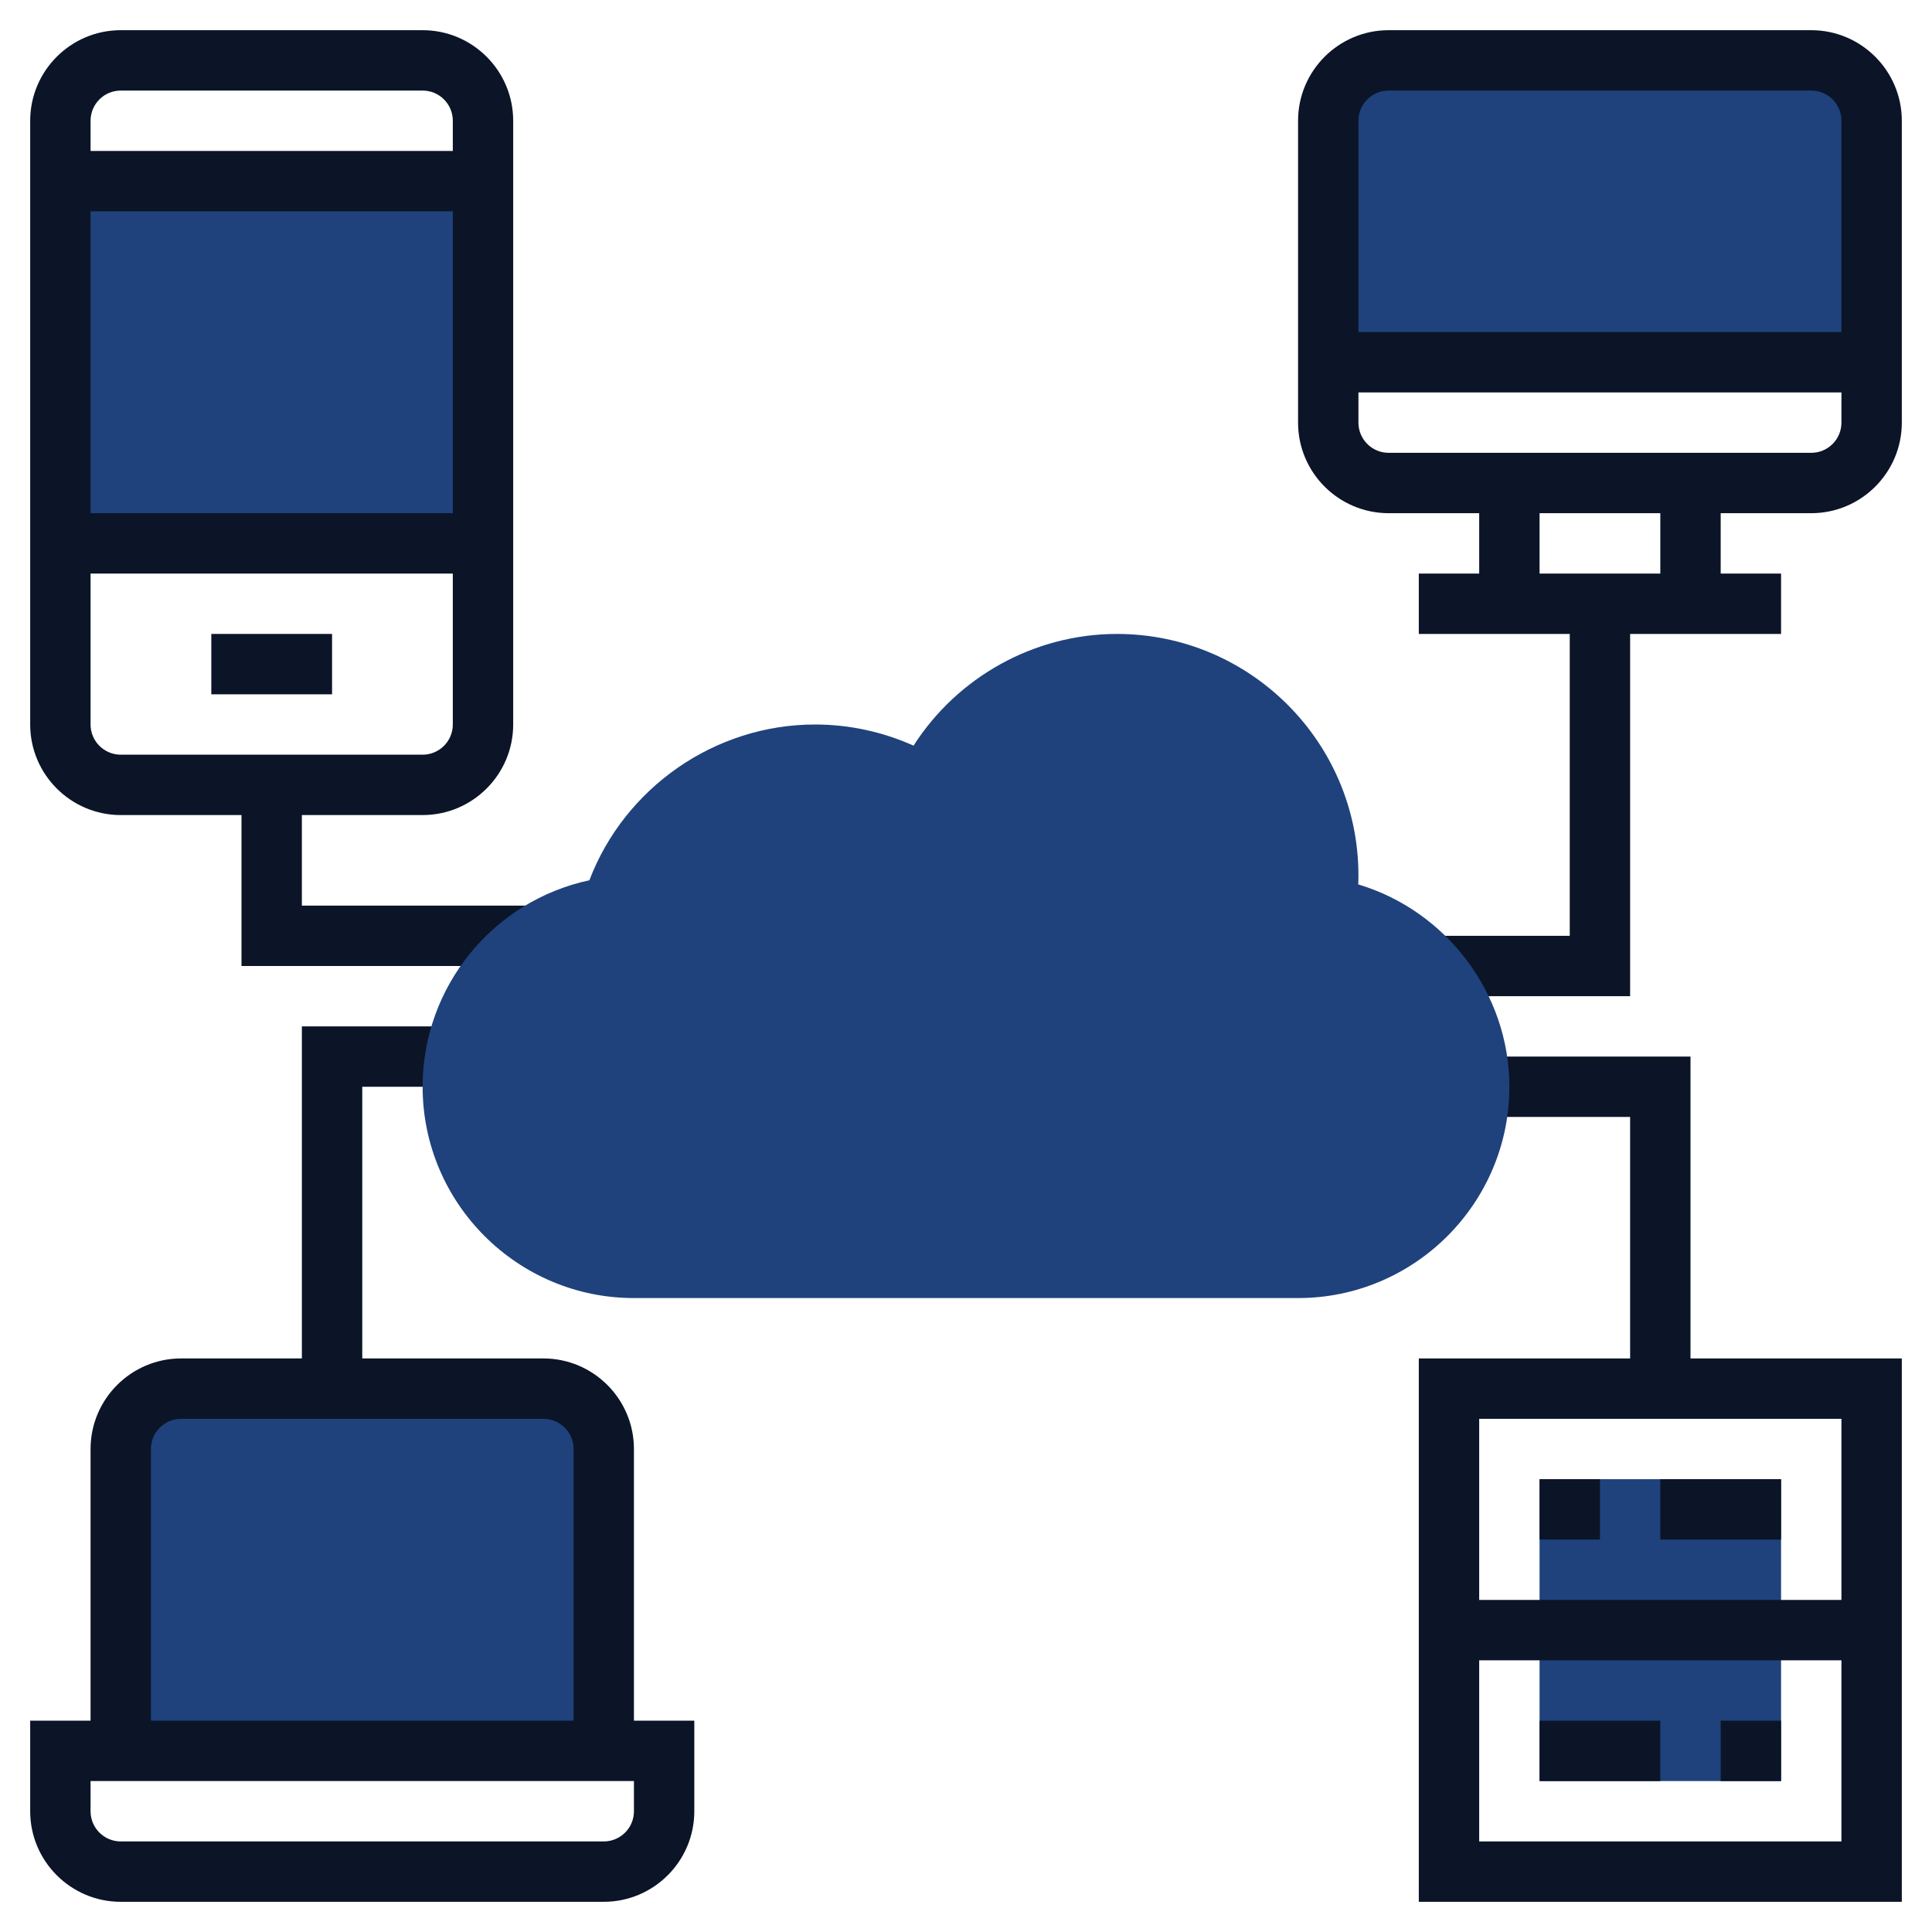 <?xml version="1.0"?>
<svg xmlns="http://www.w3.org/2000/svg" xmlns:xlink="http://www.w3.org/1999/xlink" version="1.1" id="Layer_1_1_" x="0px" y="0px" viewBox="0 0 64 64" style="enable-background:new 0 0 64 64;" xml:space="preserve" width="512px" height="512px" class=""><g><g>
	<g>
		<rect x="2" y="6" style="fill:#1F427C" width="14" height="12" data-original="#F0BC5E" class="active-path" data-old_color="#F0BC5E"/>
	</g>
	<g>
		<path style="fill:#1F427C" d="M18,46H6c-1.105,0-2,0.895-2,2v10h16V48C20,46.895,19.105,46,18,46z" data-original="#F0BC5E" class="active-path" data-old_color="#F0BC5E"/>
	</g>
	<g>
		<path style="fill:#1F427C" d="M62,12H44V4c0-1.105,0.895-2,2-2h14c1.105,0,2,0.895,2,2V12z" data-original="#F0BC5E" class="active-path" data-old_color="#F0BC5E"/>
	</g>
	<g>
		<rect x="51" y="49" style="fill:#1F427C" width="8" height="10" data-original="#F0BC5E" class="active-path" data-old_color="#F0BC5E"/>
	</g>
	<g>
		<path d="M4,27h4v5h9.689v-2H10v-3h4c1.654,0,3-1.346,3-3V4c0-1.654-1.346-3-3-3H4C2.346,1,1,2.346,1,4v20C1,25.654,2.346,27,4,27z     M14,25H4c-0.552,0-1-0.448-1-1v-5h12v5C15,24.552,14.552,25,14,25z M3,17V7h12v10H3z M4,3h10c0.552,0,1,0.448,1,1v1H3V4    C3,3.448,3.448,3,4,3z" data-original="#000000" class="" style="fill:#0B1527" data-old_color="#000000"/>
		<rect x="7" y="21" width="4" height="2" data-original="#000000" class="" style="fill:#0B1527" data-old_color="#000000"/>
		<path d="M60,1H46c-1.654,0-3,1.346-3,3v10c0,1.654,1.346,3,3,3h3v2h-2v2h5v10h-4.533v2H54V21h5v-2h-2v-2h3c1.654,0,3-1.346,3-3V4    C63,2.346,61.654,1,60,1z M46,3h14c0.552,0,1,0.448,1,1v7H45V4C45,3.448,45.448,3,46,3z M55,19h-4v-2h4V19z M60,15H46    c-0.552,0-1-0.448-1-1v-1h16v1C61,14.552,60.552,15,60,15z" data-original="#000000" class="" style="fill:#0B1527" data-old_color="#000000"/>
		<path d="M21,48c0-1.654-1.346-3-3-3h-6v-9h3v-2h-5v11H6c-1.654,0-3,1.346-3,3v9H1v3c0,1.654,1.346,3,3,3h16c1.654,0,3-1.346,3-3    v-3h-2V48z M5,48c0-0.552,0.448-1,1-1h12c0.552,0,1,0.448,1,1v9H5V48z M21,60c0,0.552-0.448,1-1,1H4c-0.552,0-1-0.448-1-1v-1h18    V60z" data-original="#000000" class="" style="fill:#0B1527" data-old_color="#000000"/>
		<rect x="51" y="49" width="2" height="2" data-original="#000000" class="" style="fill:#0B1527" data-old_color="#000000"/>
		<rect x="57" y="57" width="2" height="2" data-original="#000000" class="" style="fill:#0B1527" data-old_color="#000000"/>
		<rect x="55" y="49" width="4" height="2" data-original="#000000" class="" style="fill:#0B1527" data-old_color="#000000"/>
		<rect x="51" y="57" width="4" height="2" data-original="#000000" class="" style="fill:#0B1527" data-old_color="#000000"/>
		<path d="M56,35h-7v2h5v8h-7v18h16V45h-7V35z M49,61v-6h12v6H49z M61,53H49v-6h12V53z" data-original="#000000" class="" style="fill:#0B1527" data-old_color="#000000"/>
	</g>
	<g>
		<g>
			<path style="fill:#1F427C" d="M43,43H21c-3.859,0-7-3.141-7-7c0-3.322,2.334-6.156,5.524-6.84C20.693,26.092,23.681,24,27,24     c1.126,0,2.236,0.24,3.262,0.701C31.719,22.424,34.263,21,37,21c4.411,0,8,3.589,8,8c0,0.098-0.002,0.196-0.007,0.297     C47.905,30.167,50,32.897,50,36C50,39.859,46.859,43,43,43z" data-original="#F0BC5E" class="active-path" data-old_color="#F0BC5E"/>
		</g>
	</g>
</g></g> </svg>

